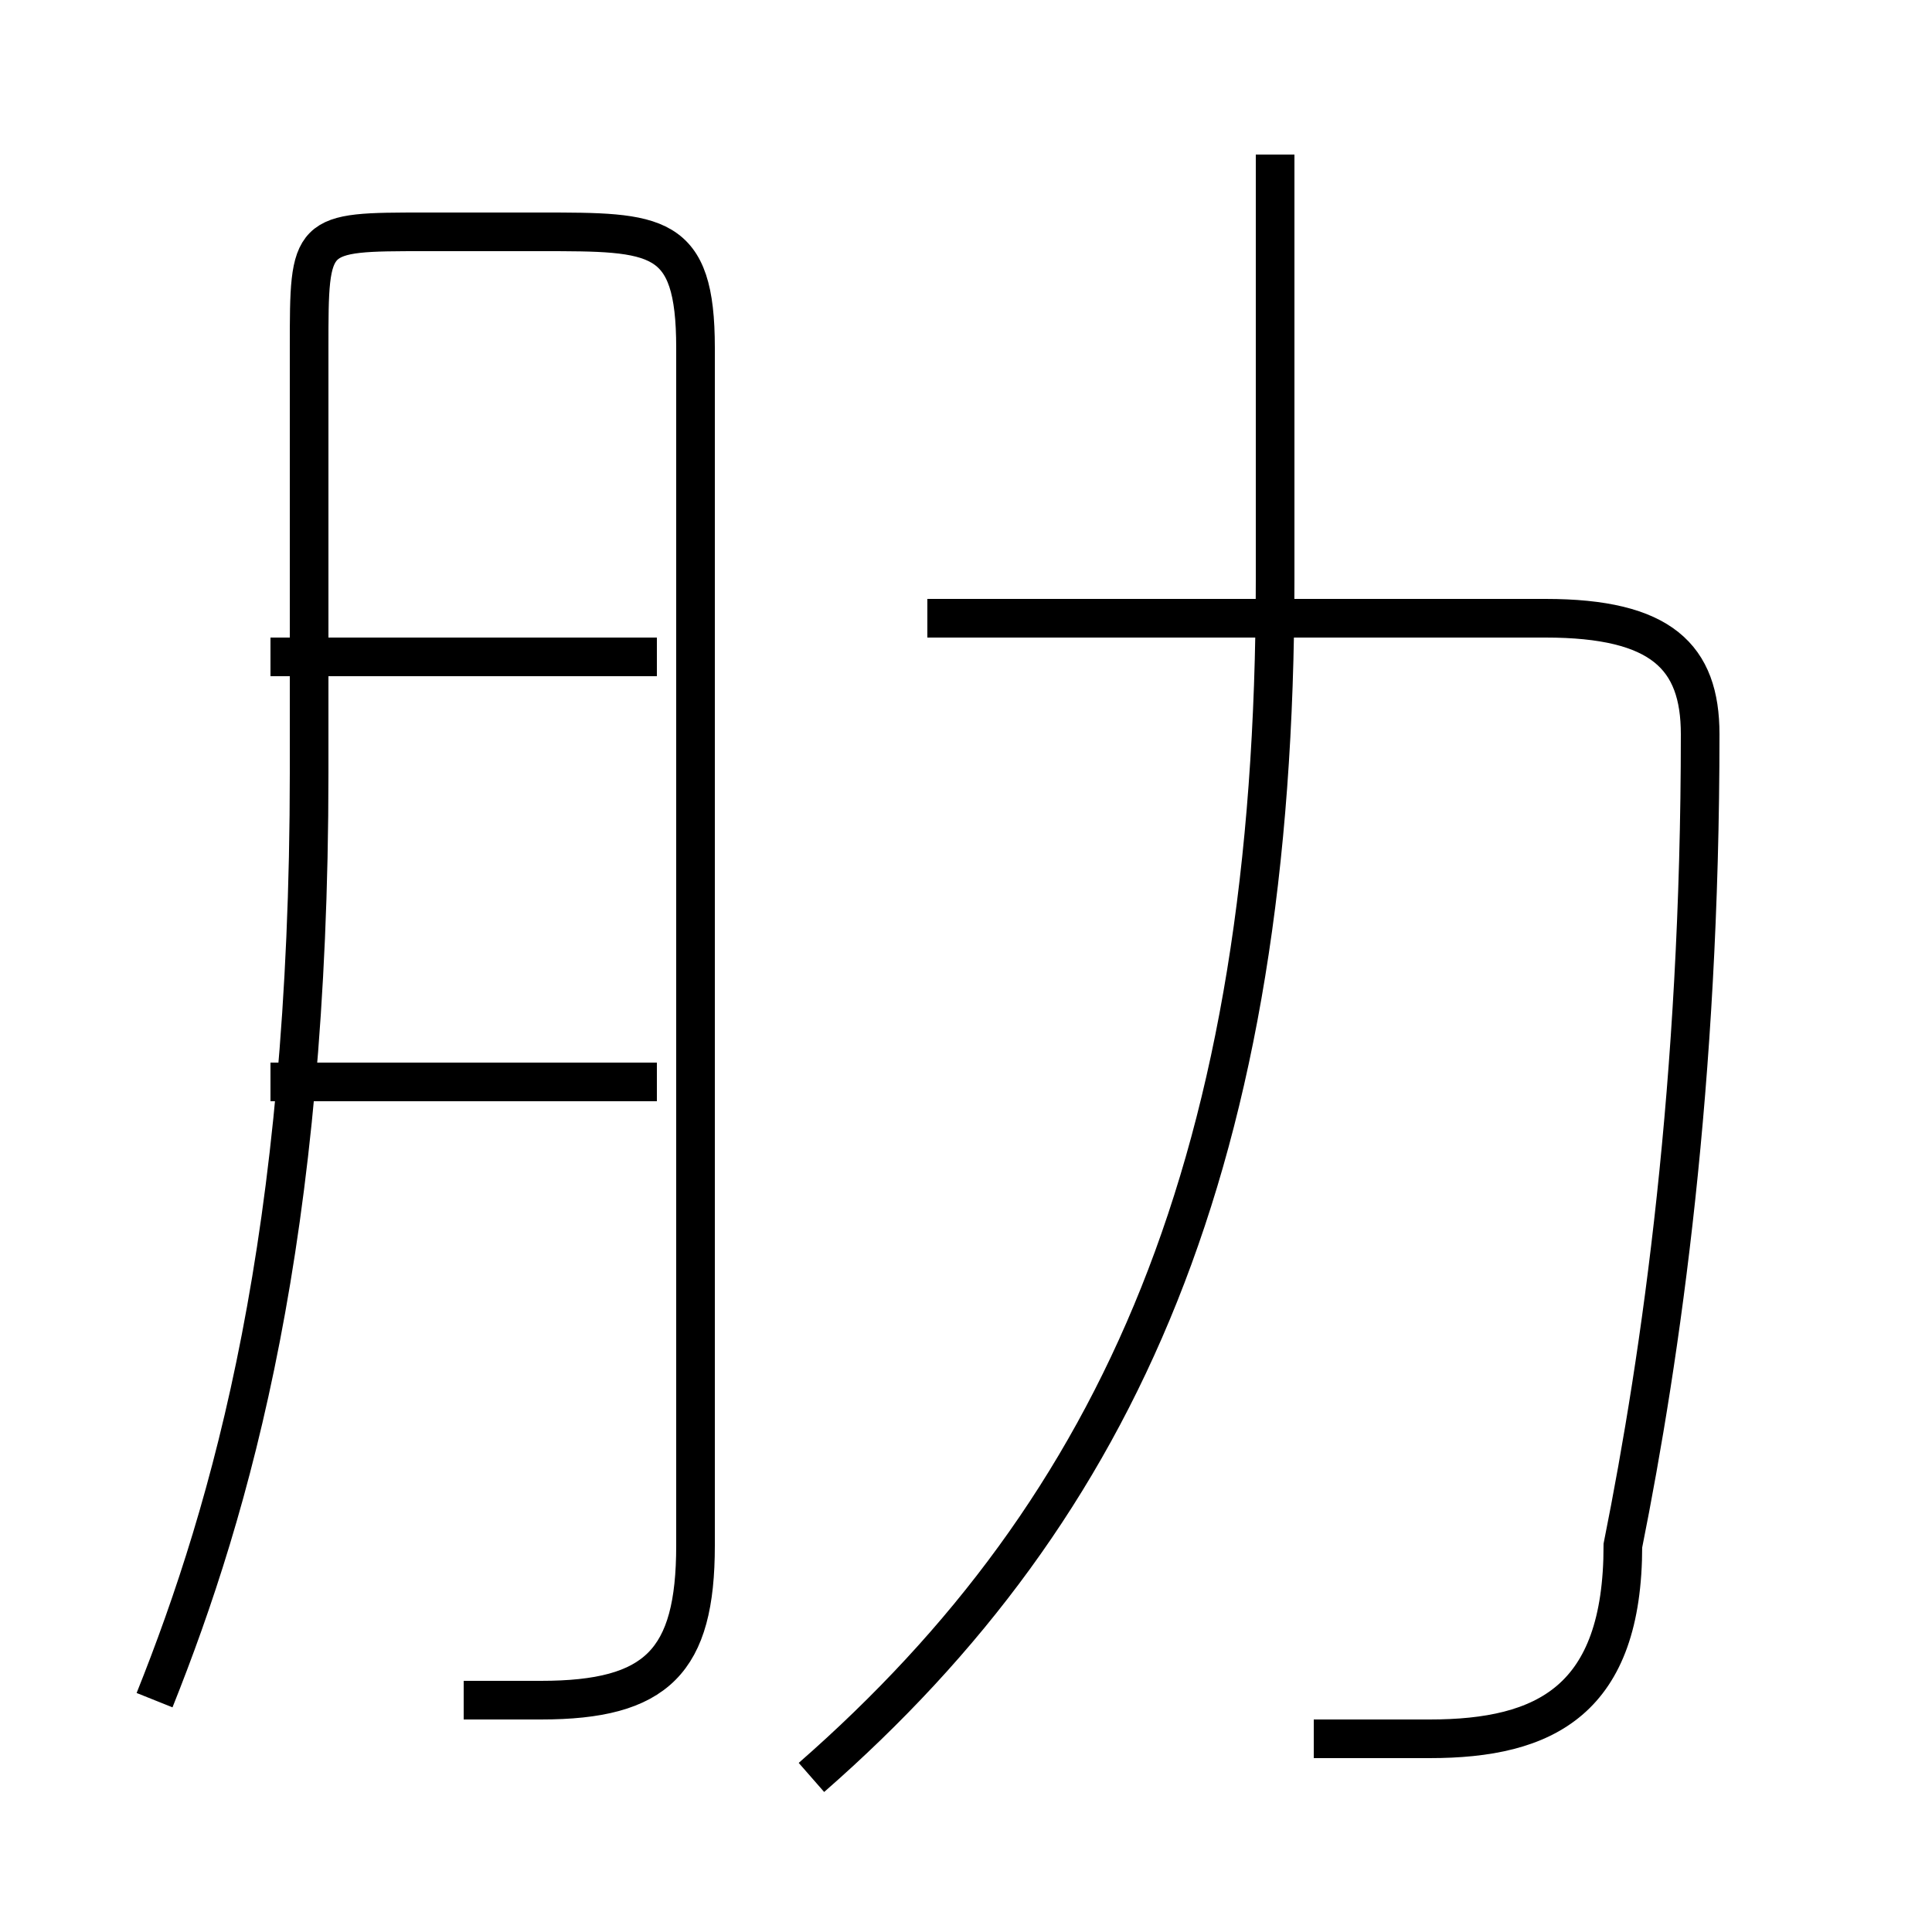 <?xml version='1.0' encoding='utf8'?>
<svg viewBox="0.0 -6.0 50.0 50.0" version="1.1" xmlns="http://www.w3.org/2000/svg">
<rect x="0.0" y="-6.0" width="50.0" height="50.0" fill="#808080" stroke="none"/>
<rect x="-1000" y="-1000" width="2000" height="2000" stroke="white" fill="white"/>
<g style="fill:white;stroke:#000000;  stroke-width:1">
<path d="M 34 1 C 35 1 36 1 37 1 C 40 1 42 0 42 -4 C 43 -9 44 -16 44 -25 C 44 -27 43 -28 40 -28 L 24 -28 M 17 -16 L 7 -16 M 12 0 C 13 0 14 0 14 0 C 17 0 18 -1 18 -4 L 18 -35 C 18 -38 17 -38 14 -38 L 11 -38 C 8 -38 8 -38 8 -35 L 8 -24 C 8 -12 6 -5 4 0 M 17 -27 L 7 -27 M 21 2 C 29 -5 33 -14 33 -29 L 33 -40" transform="translate(0.0 38.0)" />
</g>
</svg>